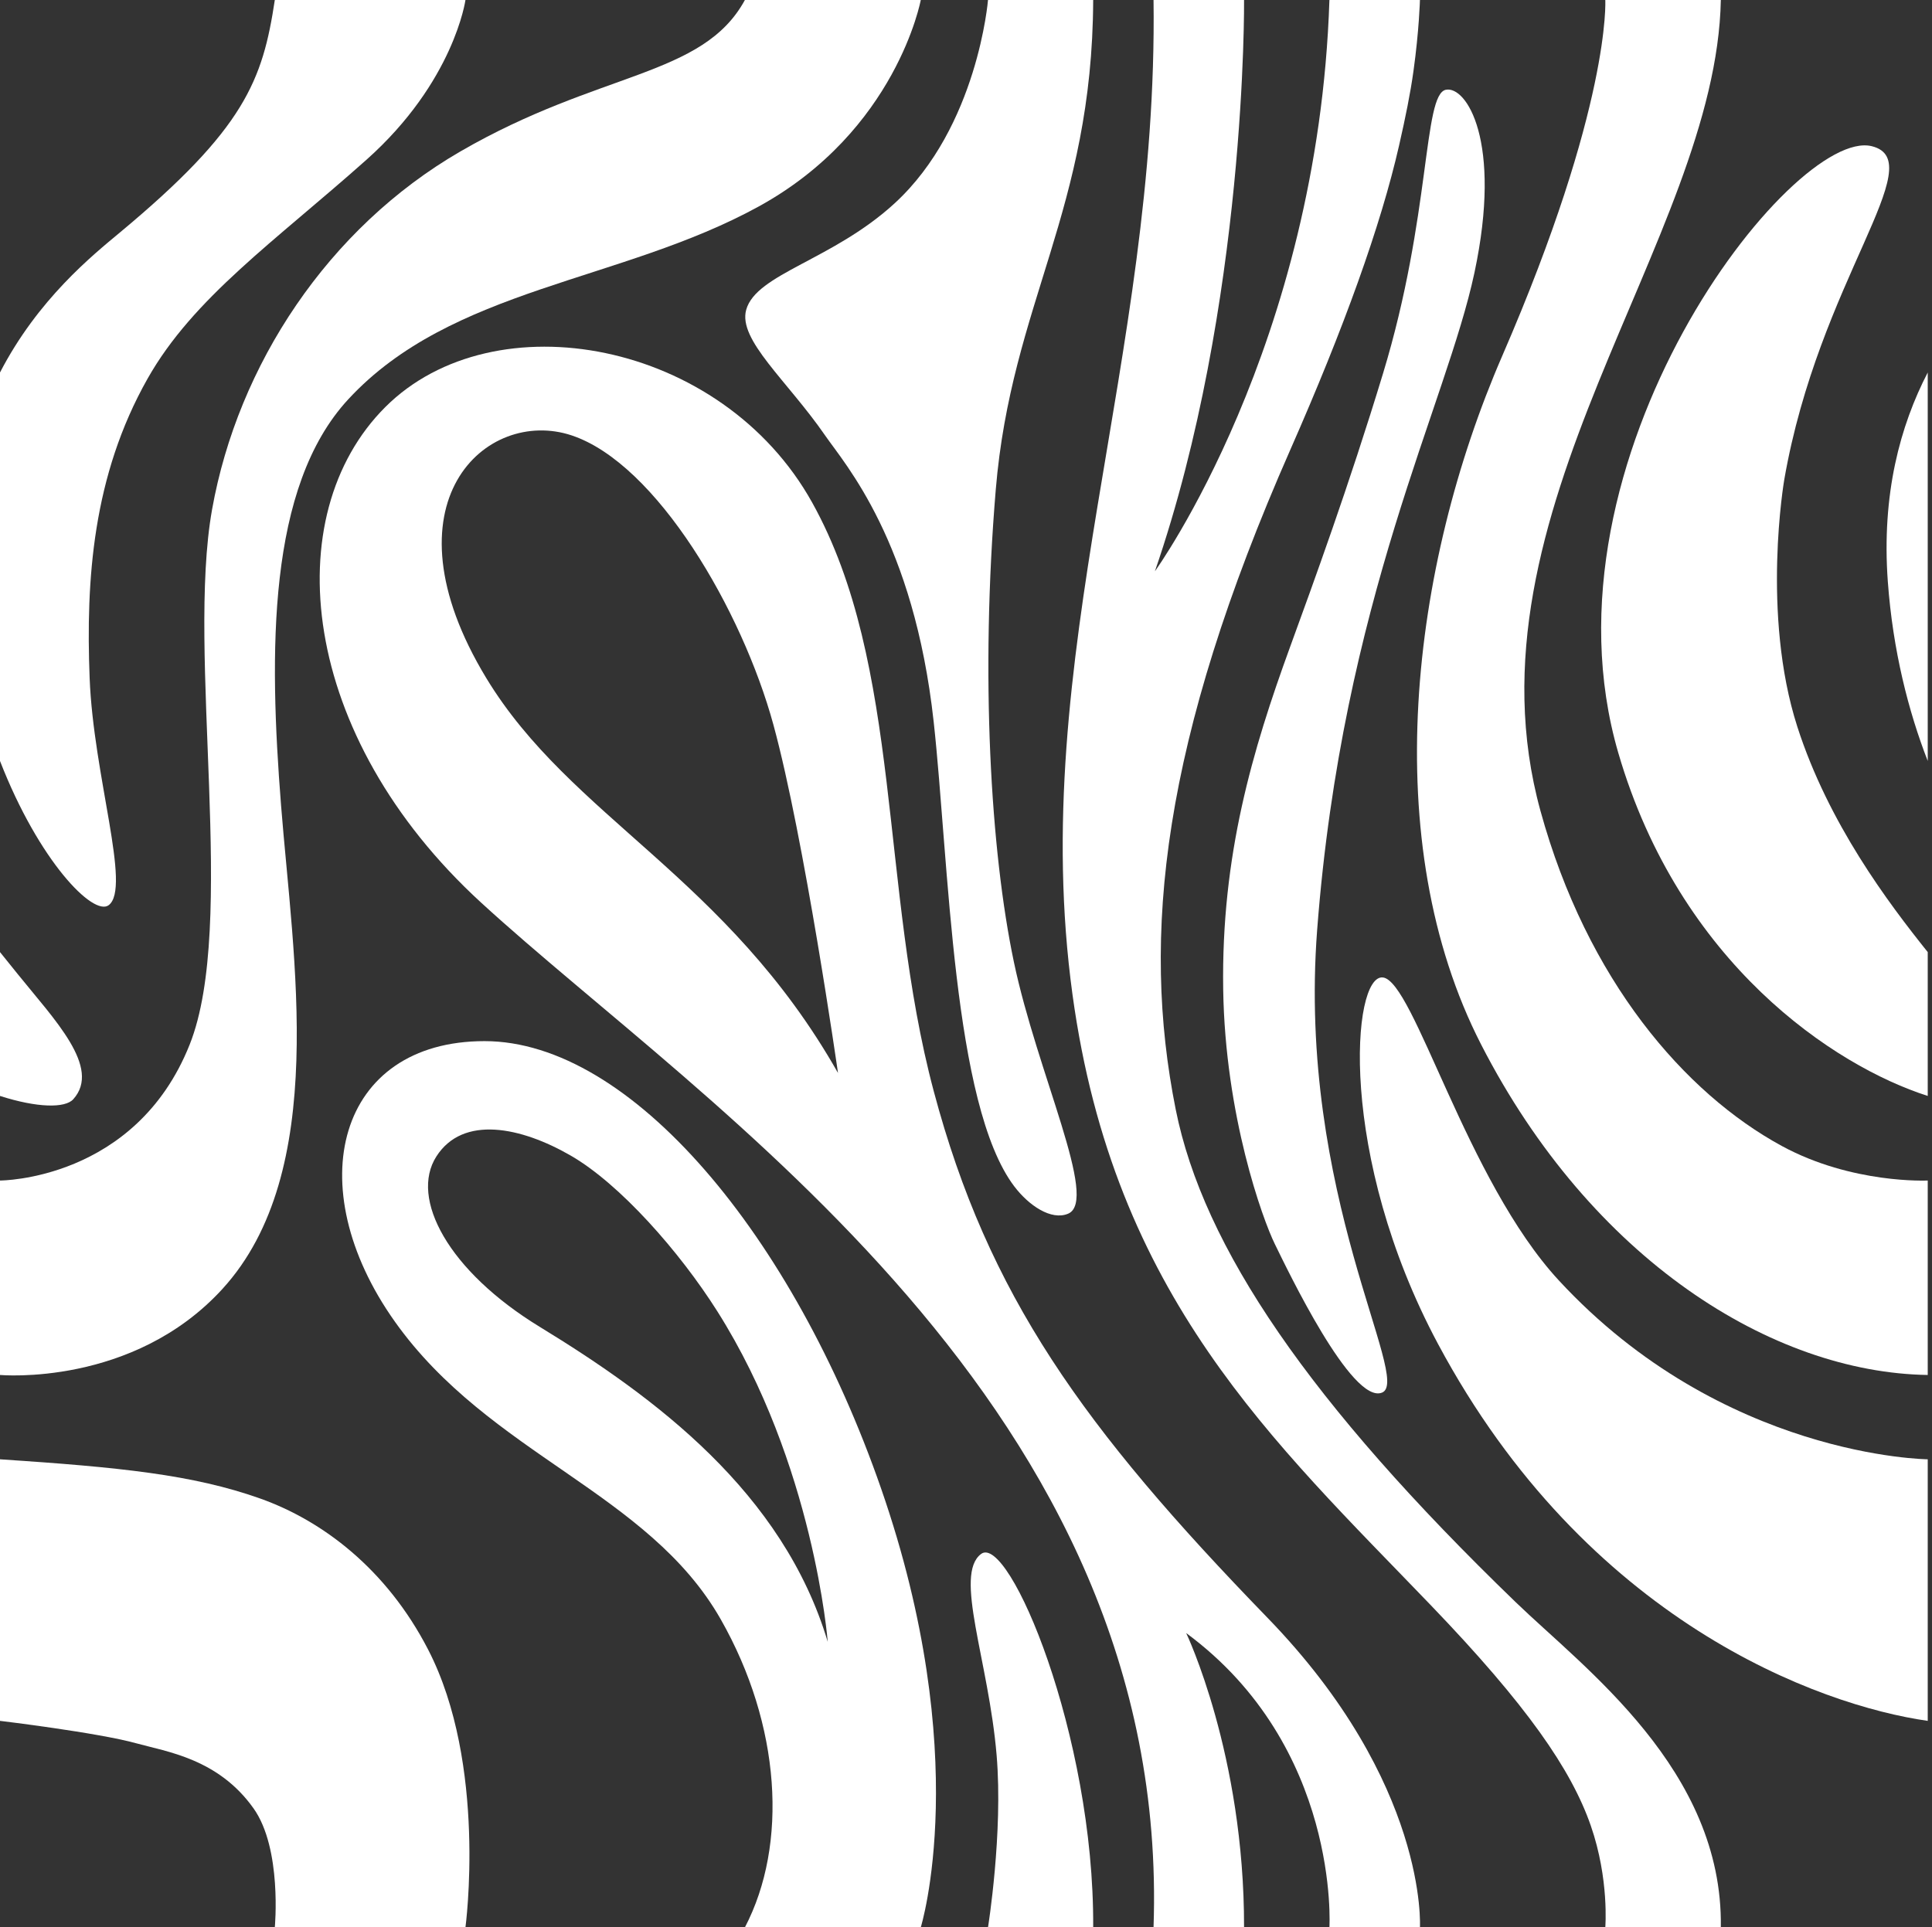 <?xml version="1.0" encoding="UTF-8" standalone="no"?><svg xmlns="http://www.w3.org/2000/svg" xmlns:xlink="http://www.w3.org/1999/xlink" fill="#000000" height="1400" preserveAspectRatio="xMidYMid meet" version="1" viewBox="0.0 0.0 1403.1 1400.0" width="1403.1" zoomAndPan="magnify"><rect x="0.0" y="0.0" width="1403.1" height="1400.0" fill="#333333" stroke="none"/><g fill="#ffffff" id="change1_1"><path d="M 1295.809 348.398 C 1320.898 203.969 1403.141 117.059 1359.391 106.199 C 1302.012 91.961 1112.879 333.031 1175.289 546.934 C 1219.871 699.758 1332.031 774.312 1400 796.07 L 1400 691.582 C 1371.379 655.816 1327.898 598.188 1305.289 527.863 C 1278.949 445.926 1295.809 348.398 1295.809 348.398" fill="inherit"/><path d="M 1371.02 422.504 C 1374.691 472.629 1385.969 516.664 1400 552.75 L 1400 270.57 C 1380.039 309.148 1366.371 358.949 1371.02 422.504" fill="inherit"/><path d="M 712.523 1128.75 C 692.484 1143.75 718.012 1206.211 723.793 1275 C 728.551 1331.582 717.531 1400 717.531 1400 L 793.918 1400 C 794.766 1260.16 732.562 1113.75 712.523 1128.75" fill="inherit"/><path d="M 53.199 798.477 C 73.895 775.504 39.324 740.461 12.84 707.527 C 9.086 702.859 4.727 697.488 0 691.582 L 0 796.07 C 27.168 804.766 47.293 805.031 53.199 798.477" fill="inherit"/><path d="M 1132.02 929.996 C 1064.941 857.387 1026.84 712.5 1004.301 710.004 C 981.758 707.5 971.277 839.664 1044.371 976.25 C 1152.059 1177.5 1321.109 1238.762 1400 1250 L 1400 1060 C 1400 1060 1250.988 1058.75 1132.02 929.996" fill="inherit"/><path d="M 78.93 657.504 C 95.531 645 67.863 563.75 65.098 492.504 C 62.328 421.254 67.227 345.719 107.223 274.961 C 140.426 216.211 199.641 175.289 266.141 116.039 C 329.832 59.281 338.031 0 338.031 0 L 199.578 0 C 190.777 58.328 177.852 93.328 87.23 168.75 C 67.086 185.52 27.539 217.34 0 270.57 L 0 552.75 C 28.301 625.555 67.832 665.859 78.93 657.504" fill="inherit"/><path d="M 392.016 963.82 C 325.48 923.176 297.48 870.484 316.883 840.07 C 336.23 809.734 378.516 818.613 414.559 839.441 C 450.242 860.066 493.535 909.129 520.992 952.57 C 591.121 1063.512 601.137 1192.57 601.137 1192.57 C 568.578 1083.82 475.914 1015.07 392.016 963.82 Z M 639.895 1081.25 C 576.066 897.492 458.316 756.254 351.883 756.254 C 245.438 756.254 216.641 861.254 286.766 960.004 C 355.473 1056.75 470.844 1083.75 523.438 1176.25 C 567.113 1253.07 572.477 1339.73 540.973 1400 L 668.699 1400 C 668.699 1400 707.41 1275.629 639.895 1081.25" fill="inherit"/><path d="M 161.543 936.254 C 239.18 851.254 212.883 696.25 204.117 585 C 195.352 473.758 194.051 353.711 252.953 290.012 C 328.09 208.762 450.809 205.012 550.984 150 C 651.16 95 668.699 0 668.699 0 L 540.973 0 C 510.34 56.16 435.777 51.25 334.348 110.012 C 238.297 165.641 172.812 265.012 154.027 370.012 C 135.242 475.004 172.434 671.602 137.75 758.758 C 98.426 857.578 0.16 857.508 0 857.508 L 0 998.754 C 0.16 998.77 96.504 1007.461 161.543 936.254" fill="inherit"/><path d="M 649.914 147.5 C 605.027 188.852 549.258 198.789 541.93 224.988 C 535.805 246.879 571.637 276.309 599.195 316.25 C 613.758 337.34 663.688 393.129 678.09 524.375 C 689.238 626.004 691.746 802.555 736.621 861.773 C 747.113 875.617 763.422 886.746 775.688 881.613 C 798.277 872.156 753.227 779.375 736.32 698.75 C 719.414 618.129 711.898 490.629 723.168 355.629 C 734.438 220.629 793.344 152.609 793.918 0 L 717.531 0 C 717.531 0 710.094 92.059 649.914 147.5" fill="inherit"/><path d="M 1049.988 65.219 C 1033.422 68.75 1039.328 156.379 1004.449 271.16 C 979.363 353.719 953.812 423.488 936.789 470.258 C 909.578 545.016 886.863 621.301 888.336 718.613 C 889.727 810.477 917.02 885.711 925.828 903.633 C 934.637 921.555 981.797 1020.672 1003.762 1011.531 C 1025.73 1002.379 941.871 867.574 956.578 675.367 C 974.969 435.137 1050.43 293.828 1070.82 198.02 C 1091.211 102.211 1064.75 62.078 1049.988 65.219" fill="inherit"/><path d="M 1090.98 258.531 C 1024.469 411.898 1000.211 611.625 1075.672 758.754 C 1155.809 914.996 1287.129 997.027 1399.988 998.754 L 1400 998.754 L 1400 857.508 L 1399.988 857.508 C 1399.828 857.516 1345.078 860.145 1294.07 832.438 C 1223.531 794.113 1152.57 711.992 1118.75 589.012 C 1059.102 372.09 1246.449 173.738 1249.738 0 L 1165.828 0 C 1165.828 0 1170.148 75.988 1090.98 258.531" fill="inherit"/><path d="M 1100.719 1163.75 C 951.004 1019.102 873.867 905.961 853.859 805.914 C 828.633 679.785 843.77 538.523 937.105 326.629 C 976.109 238.078 1002.84 163.762 1016.059 105.719 C 1020.781 84.969 1024.25 67.949 1026.512 51.672 C 1030.66 21.922 1031.219 0 1031.219 0 L 965.48 0 C 957.309 250.98 838.746 414.949 838.746 414.949 C 905.602 220.719 903.488 0 903.488 0 L 837.75 0 C 841.27 261.07 745.414 478.012 778.898 722.5 C 808.93 941.801 924.711 1046.91 1039.359 1166.25 C 1108.77 1238.512 1141.129 1285.25 1155.328 1326.219 C 1168.781 1365.039 1165.828 1400 1165.828 1400 L 1249.738 1400 C 1251.441 1285.57 1150.5 1211.852 1100.719 1163.75" fill="inherit"/><path d="M 353.137 492.504 C 276.016 365.25 353.137 295.629 415.121 316.25 C 477.105 336.879 539.094 443.754 561.633 526.254 C 584.176 608.75 608.59 779.375 608.59 779.375 C 527.824 636.879 414.492 593.75 353.137 492.504 Z M 920.398 1175 C 786.402 1036.852 717.531 940.625 678.09 792.5 C 638.645 644.379 655.547 483.129 589.809 365 C 524.066 246.879 358.77 216.879 279.879 295.629 C 200.988 374.379 217.152 534.383 349.379 655.625 C 510.918 803.75 850.895 1021.25 837.75 1400 L 903.488 1400 C 903.707 1274.5 861.457 1186.219 861.457 1186.219 C 973.516 1268.891 965.48 1400 965.48 1400 L 1031.219 1400 C 1031.219 1400 1037.398 1295.629 920.398 1175" fill="inherit"/><path d="M 310.914 1198.199 C 280.645 1139.551 233.992 1104.48 188.887 1088.469 C 140.012 1071.129 86.879 1065.77 0 1060 L 0 1250 C 0 1250 70.773 1258.488 99.027 1266.309 C 121.25 1272.461 158.543 1277.5 184.16 1313.602 C 204.969 1342.93 199.578 1400 199.578 1400 L 338.031 1400 C 338.031 1400 353.988 1281.66 310.914 1198.199" fill="inherit"/></g></svg>